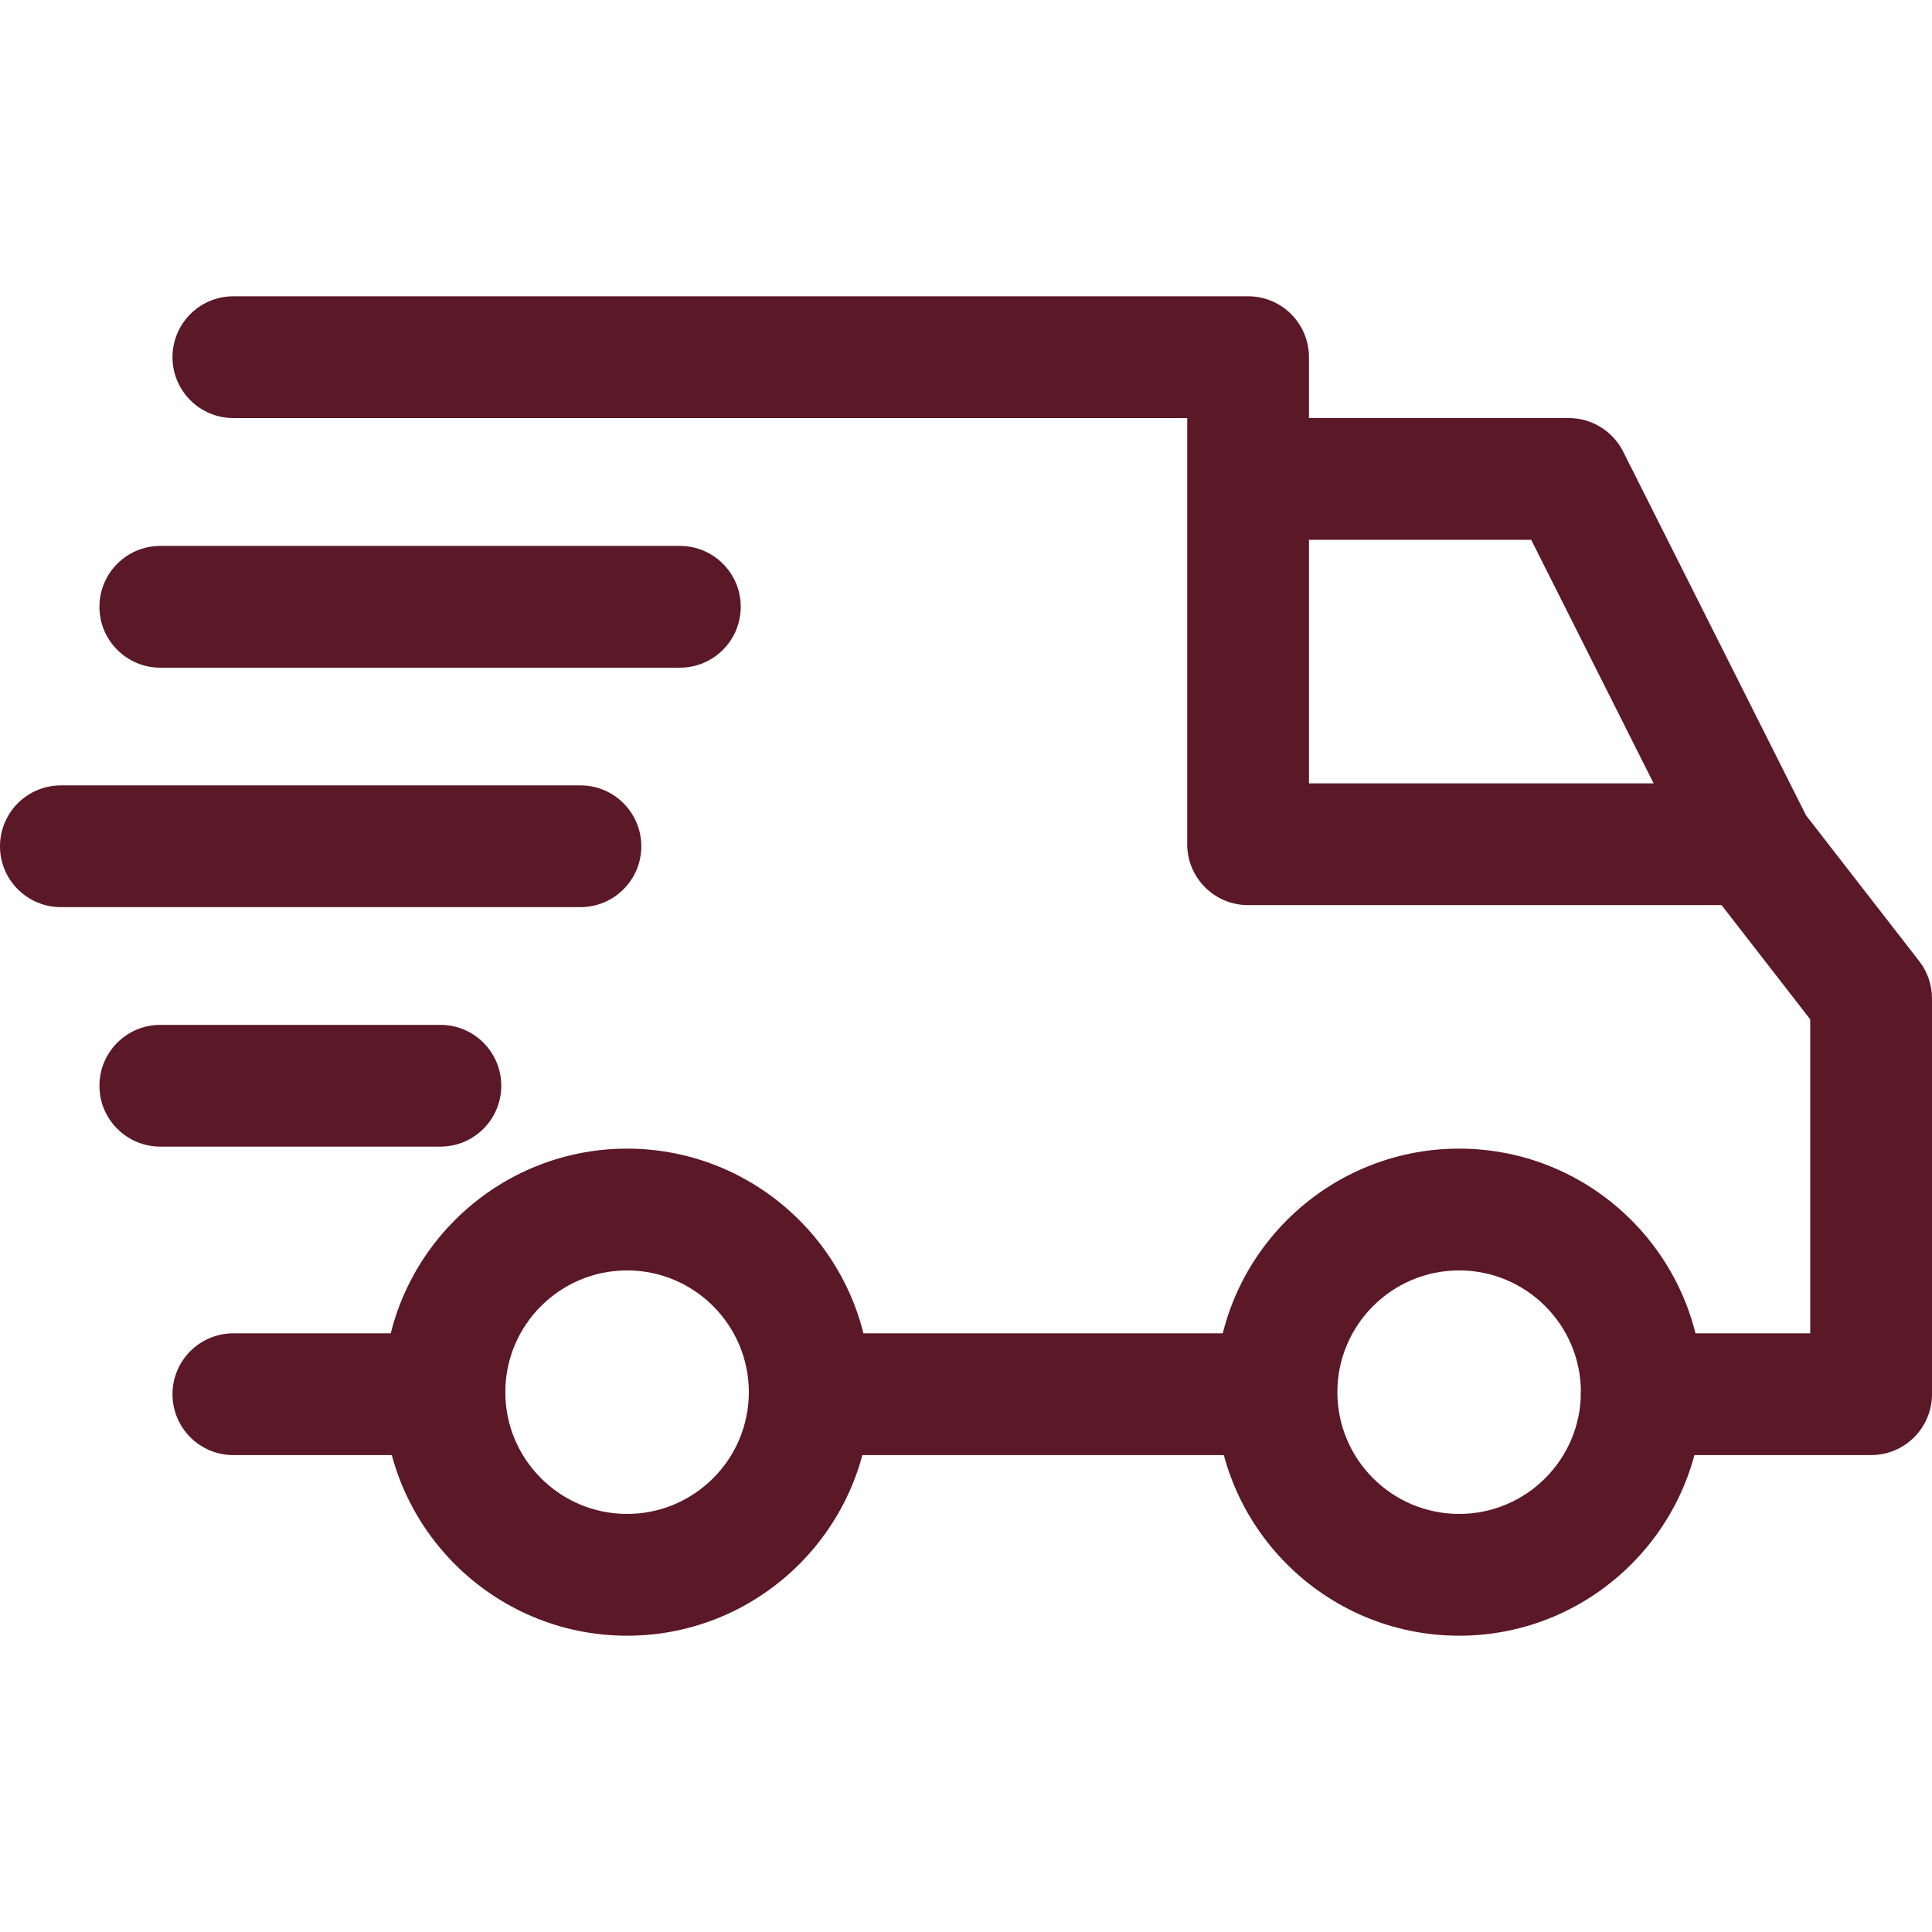 <svg width="64" height="64" viewBox="0 0 64 64" fill="none" xmlns="http://www.w3.org/2000/svg">
<path d="M48.336 38.05C43.887 38.05 40.268 41.669 40.268 46.117C40.268 50.566 43.887 54.185 48.336 54.185C52.785 54.185 56.403 50.566 56.403 46.117C56.403 41.669 52.784 38.05 48.336 38.05ZM48.336 50.151C46.111 50.151 44.302 48.342 44.302 46.117C44.302 43.893 46.111 42.084 48.336 42.084C50.56 42.084 52.369 43.893 52.369 46.117C52.369 48.342 50.56 50.151 48.336 50.151Z" fill="#5B1827"/>
<path d="M20.773 38.05C16.324 38.05 12.706 41.669 12.706 46.117C12.706 50.566 16.324 54.185 20.773 54.185C25.221 54.185 28.84 50.566 28.84 46.117C28.84 41.669 25.221 38.05 20.773 38.05ZM20.773 50.151C18.548 50.151 16.739 48.342 16.739 46.117C16.739 43.893 18.548 42.084 20.773 42.084C22.997 42.084 24.806 43.893 24.806 46.117C24.806 48.342 22.997 50.151 20.773 50.151Z" fill="#5B1827"/>
<path d="M53.769 14.959C53.426 14.278 52.729 13.849 51.966 13.849H41.344V17.882H50.723L56.214 28.805L59.819 26.993L53.769 14.959Z" fill="#5B1827"/>
<path d="M42.286 44.168H27.025V48.202H42.286V44.168Z" fill="#5B1827"/>
<path d="M14.723 44.168H7.731C6.617 44.168 5.714 45.071 5.714 46.185C5.714 47.299 6.617 48.202 7.731 48.202H14.723C15.837 48.202 16.739 47.299 16.739 46.185C16.739 45.071 15.837 44.168 14.723 44.168Z" fill="#5B1827"/>
<path d="M63.576 31.839L59.609 26.729C59.228 26.237 58.64 25.95 58.017 25.95H43.361V11.832C43.361 10.718 42.458 9.815 41.345 9.815H7.731C6.617 9.815 5.714 10.718 5.714 11.832C5.714 12.946 6.617 13.849 7.731 13.849H39.328V27.966C39.328 29.08 40.231 29.983 41.344 29.983H57.029L59.966 33.767V44.168H54.386C53.272 44.168 52.37 45.071 52.37 46.185C52.37 47.299 53.273 48.201 54.386 48.201H61.983C63.097 48.201 64 47.299 64 46.185V33.076C64 32.628 63.851 32.192 63.576 31.839Z" fill="#5B1827"/>
<path d="M14.589 33.95H5.311C4.197 33.95 3.294 34.853 3.294 35.967C3.294 37.081 4.197 37.983 5.311 37.983H14.588C15.703 37.983 16.605 37.08 16.605 35.967C16.605 34.853 15.703 33.95 14.589 33.95Z" fill="#5B1827"/>
<path d="M19.227 26.017H2.017C0.903 26.017 0 26.92 0 28.034C0 29.148 0.903 30.05 2.017 30.05H19.227C20.341 30.05 21.244 29.148 21.244 28.034C21.244 26.92 20.341 26.017 19.227 26.017Z" fill="#5B1827"/>
<path d="M22.521 18.084H5.311C4.197 18.084 3.294 18.987 3.294 20.101C3.294 21.215 4.197 22.118 5.311 22.118H22.521C23.635 22.118 24.538 21.215 24.538 20.101C24.538 18.987 23.635 18.084 22.521 18.084Z" fill="#5B1827"/>
</svg>
